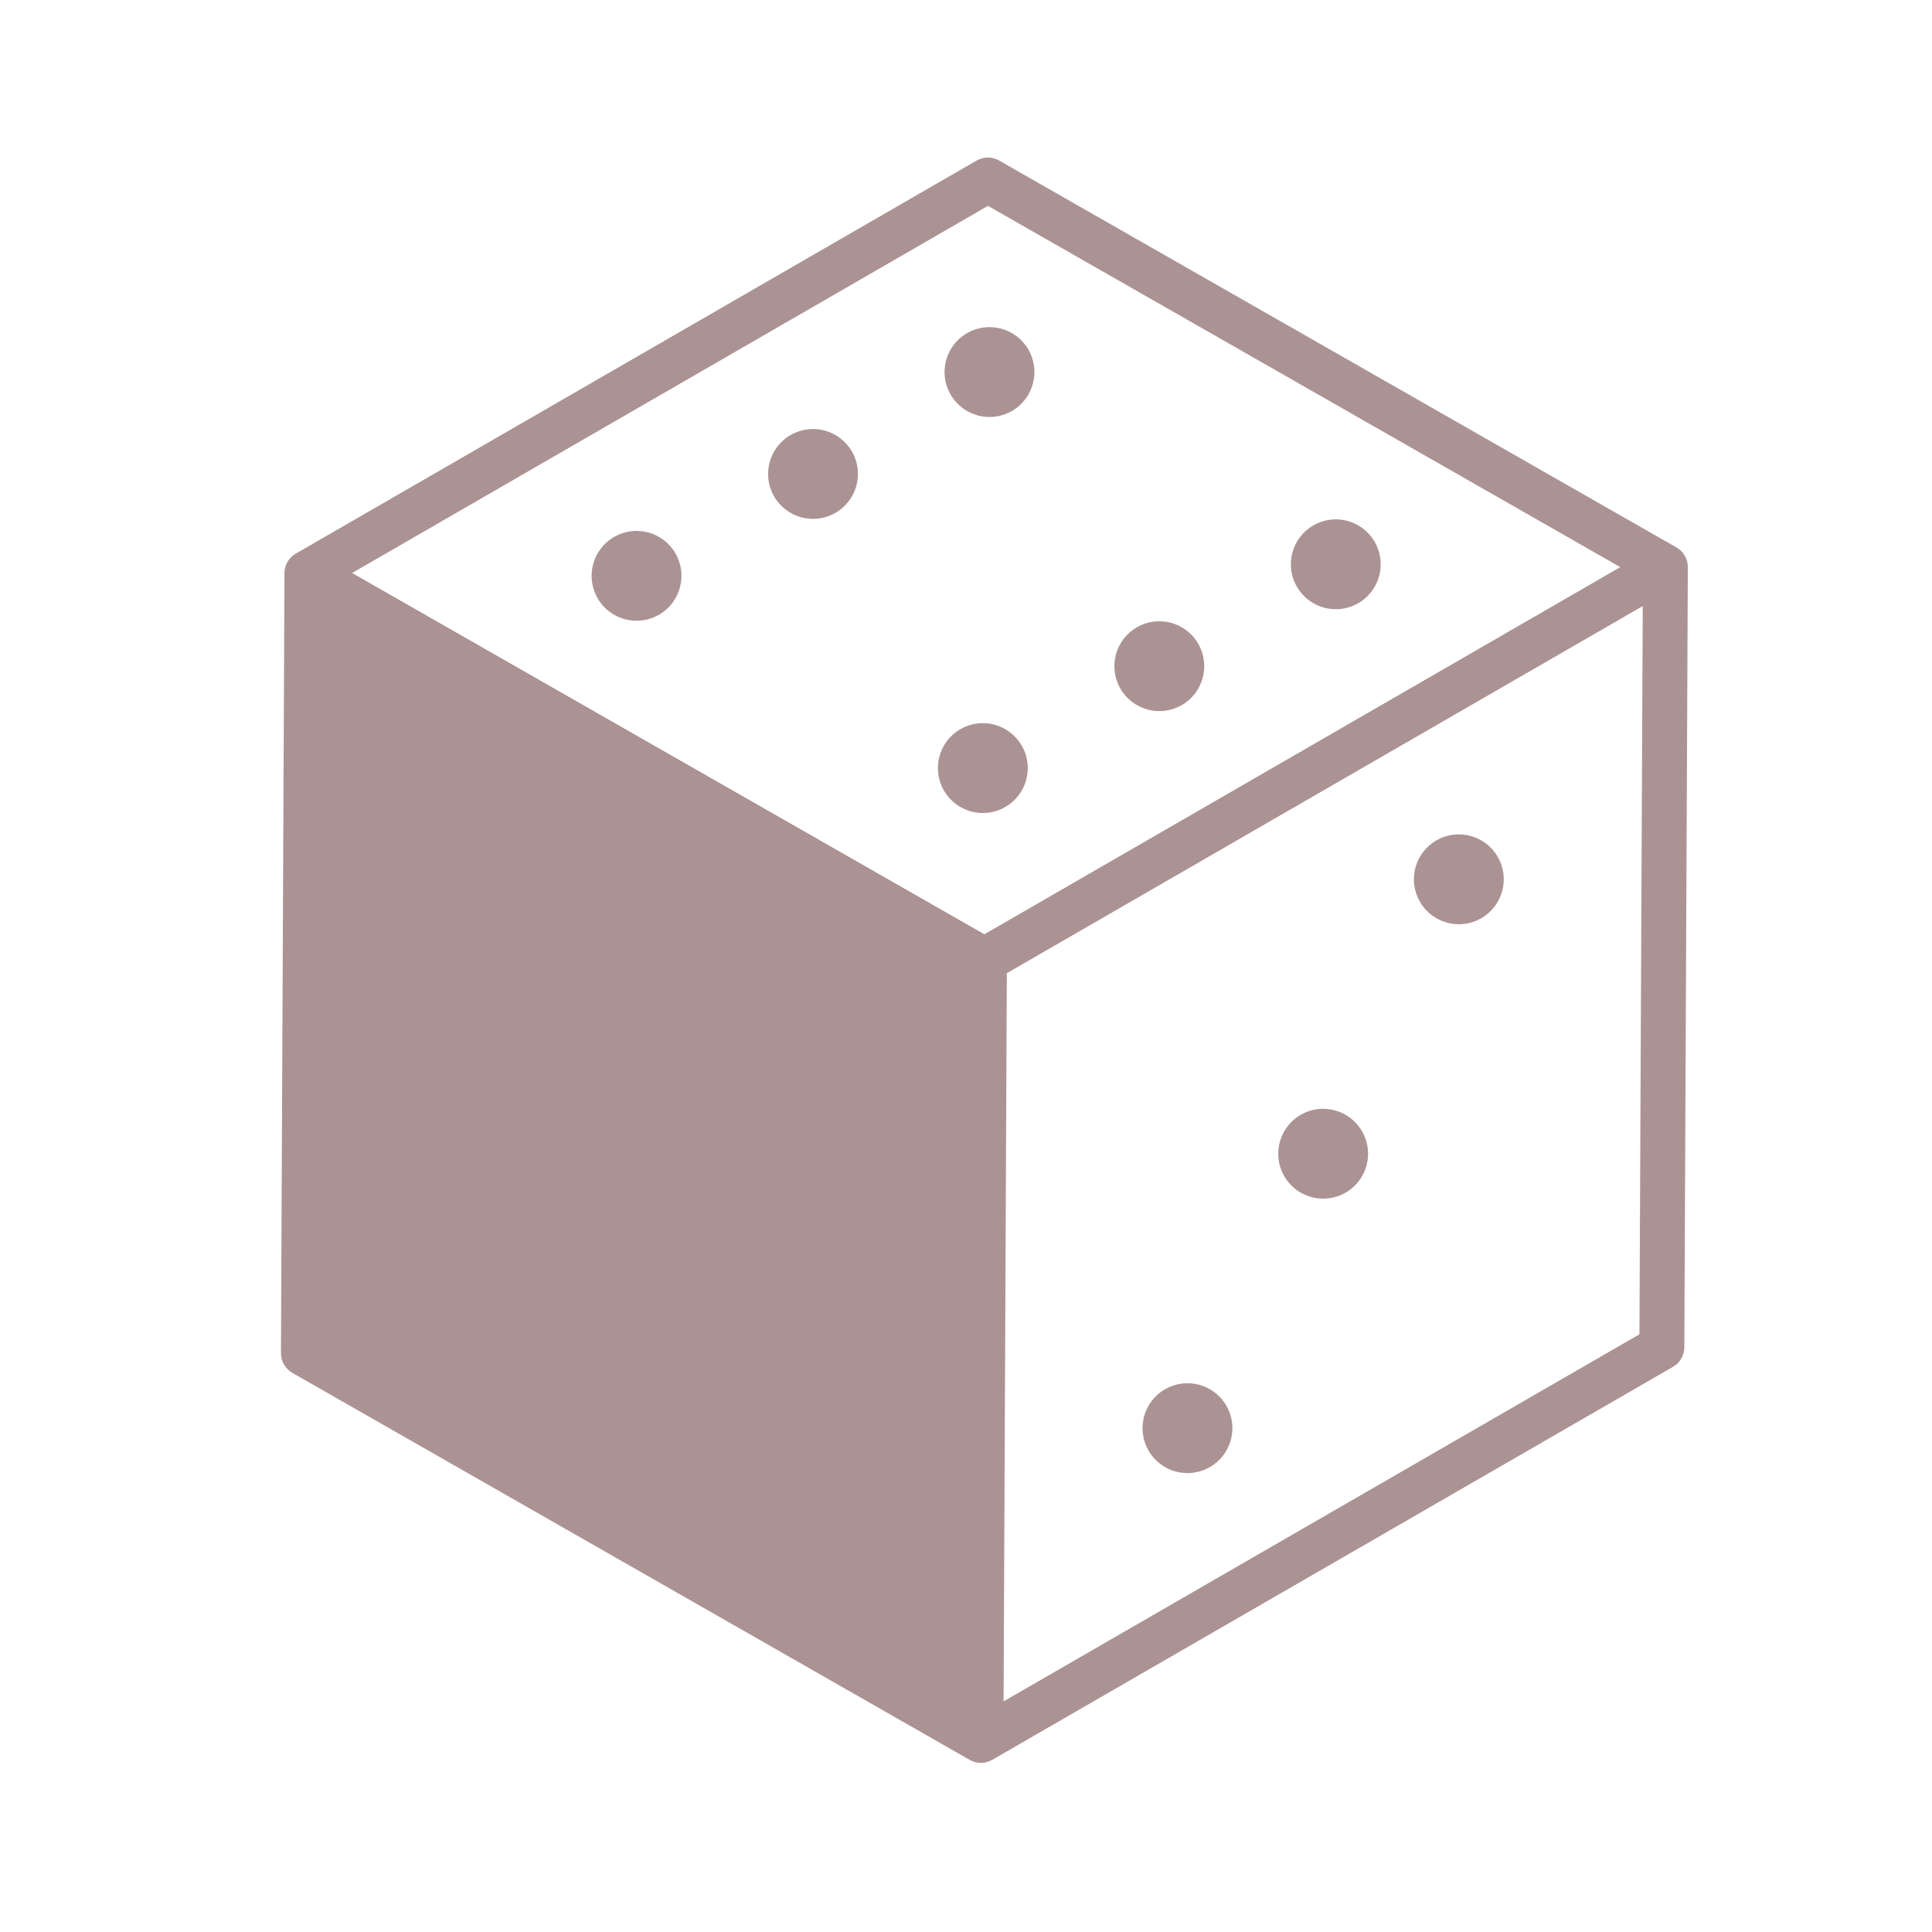 <?xml version="1.0" ?><svg height="430" id="svg8" version="1.1" viewBox="0 0 113.771 113.771" width="430" xmlns="http://www.w3.org/2000/svg" xmlns:cc="http://creativecommons.org/ns#" xmlns:dc="http://purl.org/dc/elements/1.1/" xmlns:inkscape="http://www.inkscape.org/namespaces/inkscape" xmlns:rdf="http://www.w3.org/1999/02/22-rdf-syntax-ns#" xmlns:sodipodi="http://sodipodi.sourceforge.net/DTD/sodipodi-0.dtd" xmlns:svg="http://www.w3.org/2000/svg" xmlns:xlink="http://www.w3.org/1999/xlink"><defs id="defs2"><linearGradient id="linearGradient4610"><stop id="stop4606" offset="0" style="stop-color:#afe9dd;stop-opacity:1;"/><stop id="stop4608" offset="1" style="stop-color:#c8f0e8;stop-opacity:1"/></linearGradient><linearGradient id="linearGradient4602"><stop id="stop4598" offset="0" style="stop-color:#ffeda5;stop-opacity:1"/><stop id="stop4600" offset="1" style="stop-color:#ffe680;stop-opacity:1"/></linearGradient><linearGradient id="linearGradient4594"><stop id="stop4590" offset="0" style="stop-color:#fbcaa9;stop-opacity:1"/><stop id="stop4592" offset="1" style="stop-color:#fabe96;stop-opacity:1"/></linearGradient><linearGradient gradientTransform="translate(150.944,-82.342)" gradientUnits="userSpaceOnUse" id="linearGradient4742" x1="-132.661" x2="-92.973" xlink:href="#linearGradient4610" y1="162.036" y2="138.885"/><linearGradient gradientTransform="translate(150.944,-82.342)" gradientUnits="userSpaceOnUse" id="linearGradient4744" x1="-92.973" x2="-53.286" xlink:href="#linearGradient4594" y1="138.885" y2="162.036"/><linearGradient gradientTransform="translate(150.944,-82.342)" gradientUnits="userSpaceOnUse" id="linearGradient4746" x1="-92.973" x2="-92.973" xlink:href="#linearGradient4602" y1="138.885" y2="92.583"/><linearGradient gradientUnits="userSpaceOnUse" id="linearGradient4649" x1="0.607" x2="83.857" xlink:href="#linearGradient4594" y1="802.826" y2="1026.576"/><linearGradient gradientUnits="userSpaceOnUse" id="linearGradient4886" x1="350.871" x2="190.055" xlink:href="#linearGradient4602" y1="252.423" y2="183.807"/></defs><g id="g4520"><g id="g4686" transform="rotate(-120,5.019,81.748)"><circle cx="-19.473" cy="-151.784" id="circle4680" r="2.646" style="opacity:1;fill:#ac9393;fill-opacity:1;fill-rule:nonzero;stroke:none;stroke-width:2.646;stroke-linecap:round;stroke-linejoin:round;stroke-miterlimit:10;stroke-dasharray:none;stroke-dashoffset:56.28;stroke-opacity:1" transform="scale(1,-1)"/><circle cx="-29.473" cy="-136.783" id="circle4682" r="2.646" style="opacity:1;fill:#ac9393;fill-opacity:1;fill-rule:nonzero;stroke:none;stroke-width:2.646;stroke-linecap:round;stroke-linejoin:round;stroke-miterlimit:10;stroke-dasharray:none;stroke-dashoffset:56.28;stroke-opacity:1" transform="scale(1,-1)"/><circle cx="-9.473" cy="-166.783" id="circle4684" r="2.646" style="opacity:1;fill:#ac9393;fill-opacity:1;fill-rule:nonzero;stroke:none;stroke-width:2.646;stroke-linecap:round;stroke-linejoin:round;stroke-miterlimit:10;stroke-dasharray:none;stroke-dashoffset:56.28;stroke-opacity:1" transform="scale(1,-1)"/></g><g id="g4700" transform="rotate(-120,5.773,81.968)"><circle cx="11.537" cy="145.46" id="circle4688" r="2.646" style="opacity:1;fill:#ac9393;fill-opacity:1;fill-rule:nonzero;stroke:none;stroke-width:2.646;stroke-linecap:round;stroke-linejoin:round;stroke-miterlimit:10;stroke-dasharray:none;stroke-dashoffset:56.28;stroke-opacity:1"/><circle cx="31.537" cy="133.46" id="circle4690" r="2.646" style="opacity:1;fill:#ac9393;fill-opacity:1;fill-rule:nonzero;stroke:none;stroke-width:2.646;stroke-linecap:round;stroke-linejoin:round;stroke-miterlimit:10;stroke-dasharray:none;stroke-dashoffset:56.28;stroke-opacity:1"/><circle cx="11.537" cy="157.46" id="circle4692" r="2.646" style="opacity:1;fill:#ac9393;fill-opacity:1;fill-rule:nonzero;stroke:none;stroke-width:2.646;stroke-linecap:round;stroke-linejoin:round;stroke-miterlimit:10;stroke-dasharray:none;stroke-dashoffset:56.28;stroke-opacity:1"/><circle cx="31.537" cy="145.46" id="circle4694" r="2.646" style="opacity:1;fill:#ac9393;fill-opacity:1;fill-rule:nonzero;stroke:none;stroke-width:2.646;stroke-linecap:round;stroke-linejoin:round;stroke-miterlimit:10;stroke-dasharray:none;stroke-dashoffset:56.28;stroke-opacity:1"/><circle cx="11.537" cy="169.46" id="circle4696" r="2.646" style="opacity:1;fill:#ac9393;fill-opacity:1;fill-rule:nonzero;stroke:none;stroke-width:2.646;stroke-linecap:round;stroke-linejoin:round;stroke-miterlimit:10;stroke-dasharray:none;stroke-dashoffset:56.28;stroke-opacity:1"/><circle cx="31.537" cy="157.46" id="circle4698" r="2.646" style="opacity:1;fill:#ac9393;fill-opacity:1;fill-rule:nonzero;stroke:none;stroke-width:2.646;stroke-linecap:round;stroke-linejoin:round;stroke-miterlimit:10;stroke-dasharray:none;stroke-dashoffset:56.28;stroke-opacity:1"/></g><path d="m 16.707,80.323 c 0.117,0.218 0.294,0.398 0.508,0.521 l 39.894,22.794 c 0.008,0.004 0.017,0.009 0.025,0.013 0.02,0.011 0.04,0.021 0.06,0.03 0.019,0.009 0.039,0.018 0.059,0.026 0.02,0.009 0.041,0.017 0.062,0.024 0.02,0.007 0.04,0.014 0.061,0.021 0.024,0.008 0.049,0.014 0.073,0.02 0.017,0.004 0.034,0.008 0.051,0.011 0.025,0.005 0.05,0.01 0.075,0.013 0.02,0.003 0.039,0.006 0.059,0.008 0.023,0.002 0.047,0.004 0.07,0.005 0.02,7.9e-4 0.04,0.001 0.061,0.001 0.025,3e-5 0.05,-6.4e-4 0.074,-0.002 0.019,-9.2e-4 0.038,-0.002 0.057,-0.004 0.025,-0.003 0.05,-0.006 0.075,-0.01 0.018,-0.003 0.036,-0.006 0.055,-0.01 0.025,-0.005 0.05,-0.011 0.074,-0.017 0.017,-0.004 0.035,-0.009 0.052,-0.015 0.026,-0.008 0.052,-0.017 0.078,-0.026 0.015,-0.006 0.031,-0.012 0.046,-0.018 0.024,-0.011 0.049,-0.022 0.072,-0.034 0.016,-0.008 0.032,-0.015 0.047,-0.024 0.01,-0.005 0.02,-0.01 0.031,-0.015 L 98.525,80.486 c 0.407,-0.235 0.659,-0.669 0.661,-1.14 l 0.207,-45.947 c -4.92e-4,-0.014 -0.001,-0.027 -0.002,-0.041 -4.55e-4,-0.021 -0.001,-0.041 -0.003,-0.062 -0.002,-0.023 -0.004,-0.045 -0.007,-0.068 -0.003,-0.022 -0.006,-0.044 -0.01,-0.067 -0.004,-0.02 -0.008,-0.041 -0.012,-0.061 -0.005,-0.022 -0.01,-0.044 -0.016,-0.066 -0.006,-0.021 -0.013,-0.043 -0.02,-0.064 -0.007,-0.021 -0.015,-0.043 -0.023,-0.064 -0.007,-0.019 -0.015,-0.037 -0.024,-0.055 -0.01,-0.022 -0.02,-0.044 -0.031,-0.066 -0.009,-0.019 -0.019,-0.038 -0.029,-0.057 -0.011,-0.018 -0.022,-0.036 -0.034,-0.053 -0.013,-0.02 -0.027,-0.04 -0.042,-0.06 -0.011,-0.016 -0.023,-0.031 -0.035,-0.047 -0.016,-0.02 -0.032,-0.039 -0.049,-0.057 -0.013,-0.015 -0.026,-0.029 -0.04,-0.044 -0.015,-0.015 -0.031,-0.031 -0.047,-0.045 -0.017,-0.016 -0.035,-0.032 -0.053,-0.048 -0.016,-0.013 -0.033,-0.026 -0.049,-0.039 -0.017,-0.013 -0.035,-0.026 -0.053,-0.038 -0.019,-0.012 -0.037,-0.024 -0.057,-0.036 -0.01,-0.007 -0.021,-0.014 -0.031,-0.021 L 58.831,9.45 c -0.409,-0.233 -0.91,-0.232 -1.318,0.003 L 17.416,32.603 c -0.013,0.008 -0.026,0.017 -0.038,0.025 -0.015,0.009 -0.029,0.019 -0.044,0.028 -0.023,0.016 -0.046,0.033 -0.069,0.05 -0.011,0.009 -0.023,0.018 -0.034,0.027 -0.021,0.018 -0.041,0.036 -0.061,0.054 -0.015,0.014 -0.029,0.028 -0.043,0.042 -0.015,0.016 -0.03,0.032 -0.045,0.049 -0.015,0.017 -0.03,0.035 -0.044,0.053 -0.012,0.016 -0.024,0.031 -0.036,0.048 -0.014,0.019 -0.027,0.039 -0.04,0.059 -0.012,0.02 -0.024,0.04 -0.036,0.06 -0.009,0.017 -0.019,0.033 -0.028,0.051 -0.011,0.022 -0.022,0.045 -0.032,0.068 -0.008,0.018 -0.015,0.036 -0.022,0.054 -0.008,0.022 -0.016,0.043 -0.024,0.066 -0.007,0.021 -0.013,0.042 -0.019,0.063 -0.006,0.021 -0.011,0.042 -0.016,0.064 -0.005,0.021 -0.009,0.042 -0.013,0.062 -0.004,0.025 -0.007,0.049 -0.01,0.074 -0.002,0.02 -0.004,0.04 -0.006,0.059 -0.001,0.018 -0.002,0.036 -0.003,0.055 -4.43e-4,0.01 -7.76e-4,0.02 -0.001,0.029 l -0.207,45.947 c -0.001,0.221 0.054,0.44 0.159,0.635 z m 42.392,19.868 0.134,-30.171 0.057,-12.71 37.447,-21.62 -0.194,42.883 z M 20.735,33.743 58.179,12.124 95.414,33.397 57.967,55.018 45.081,47.655 Z" id="path4702" style="color:#000000;font-style:normal;font-variant:normal;font-weight:normal;font-stretch:normal;font-size:medium;line-height:normal;font-family:sans-serif;font-variant-ligatures:normal;font-variant-position:normal;font-variant-caps:normal;font-variant-numeric:normal;font-variant-alternates:normal;font-feature-settings:normal;text-indent:0;text-align:start;text-decoration:none;text-decoration-line:none;text-decoration-style:solid;text-decoration-color:#000000;letter-spacing:normal;word-spacing:normal;text-transform:none;writing-mode:lr-tb;direction:ltr;text-orientation:mixed;dominant-baseline:auto;baseline-shift:baseline;text-anchor:start;white-space:normal;shape-padding:0;clip-rule:nonzero;display:inline;overflow:visible;visibility:visible;opacity:1;isolation:auto;mix-blend-mode:normal;color-interpolation:sRGB;color-interpolation-filters:linearRGB;solid-color:#000000;solid-opacity:1;vector-effect:none;fill:#ac9393;fill-opacity:1;fill-rule:nonzero;stroke:none;stroke-width:2.646;stroke-linecap:round;stroke-linejoin:round;stroke-miterlimit:10;stroke-dasharray:none;stroke-dashoffset:56.28;stroke-opacity:1;color-rendering:auto;image-rendering:auto;shape-rendering:auto;text-rendering:auto;enable-background:accumulate"/></g></svg>